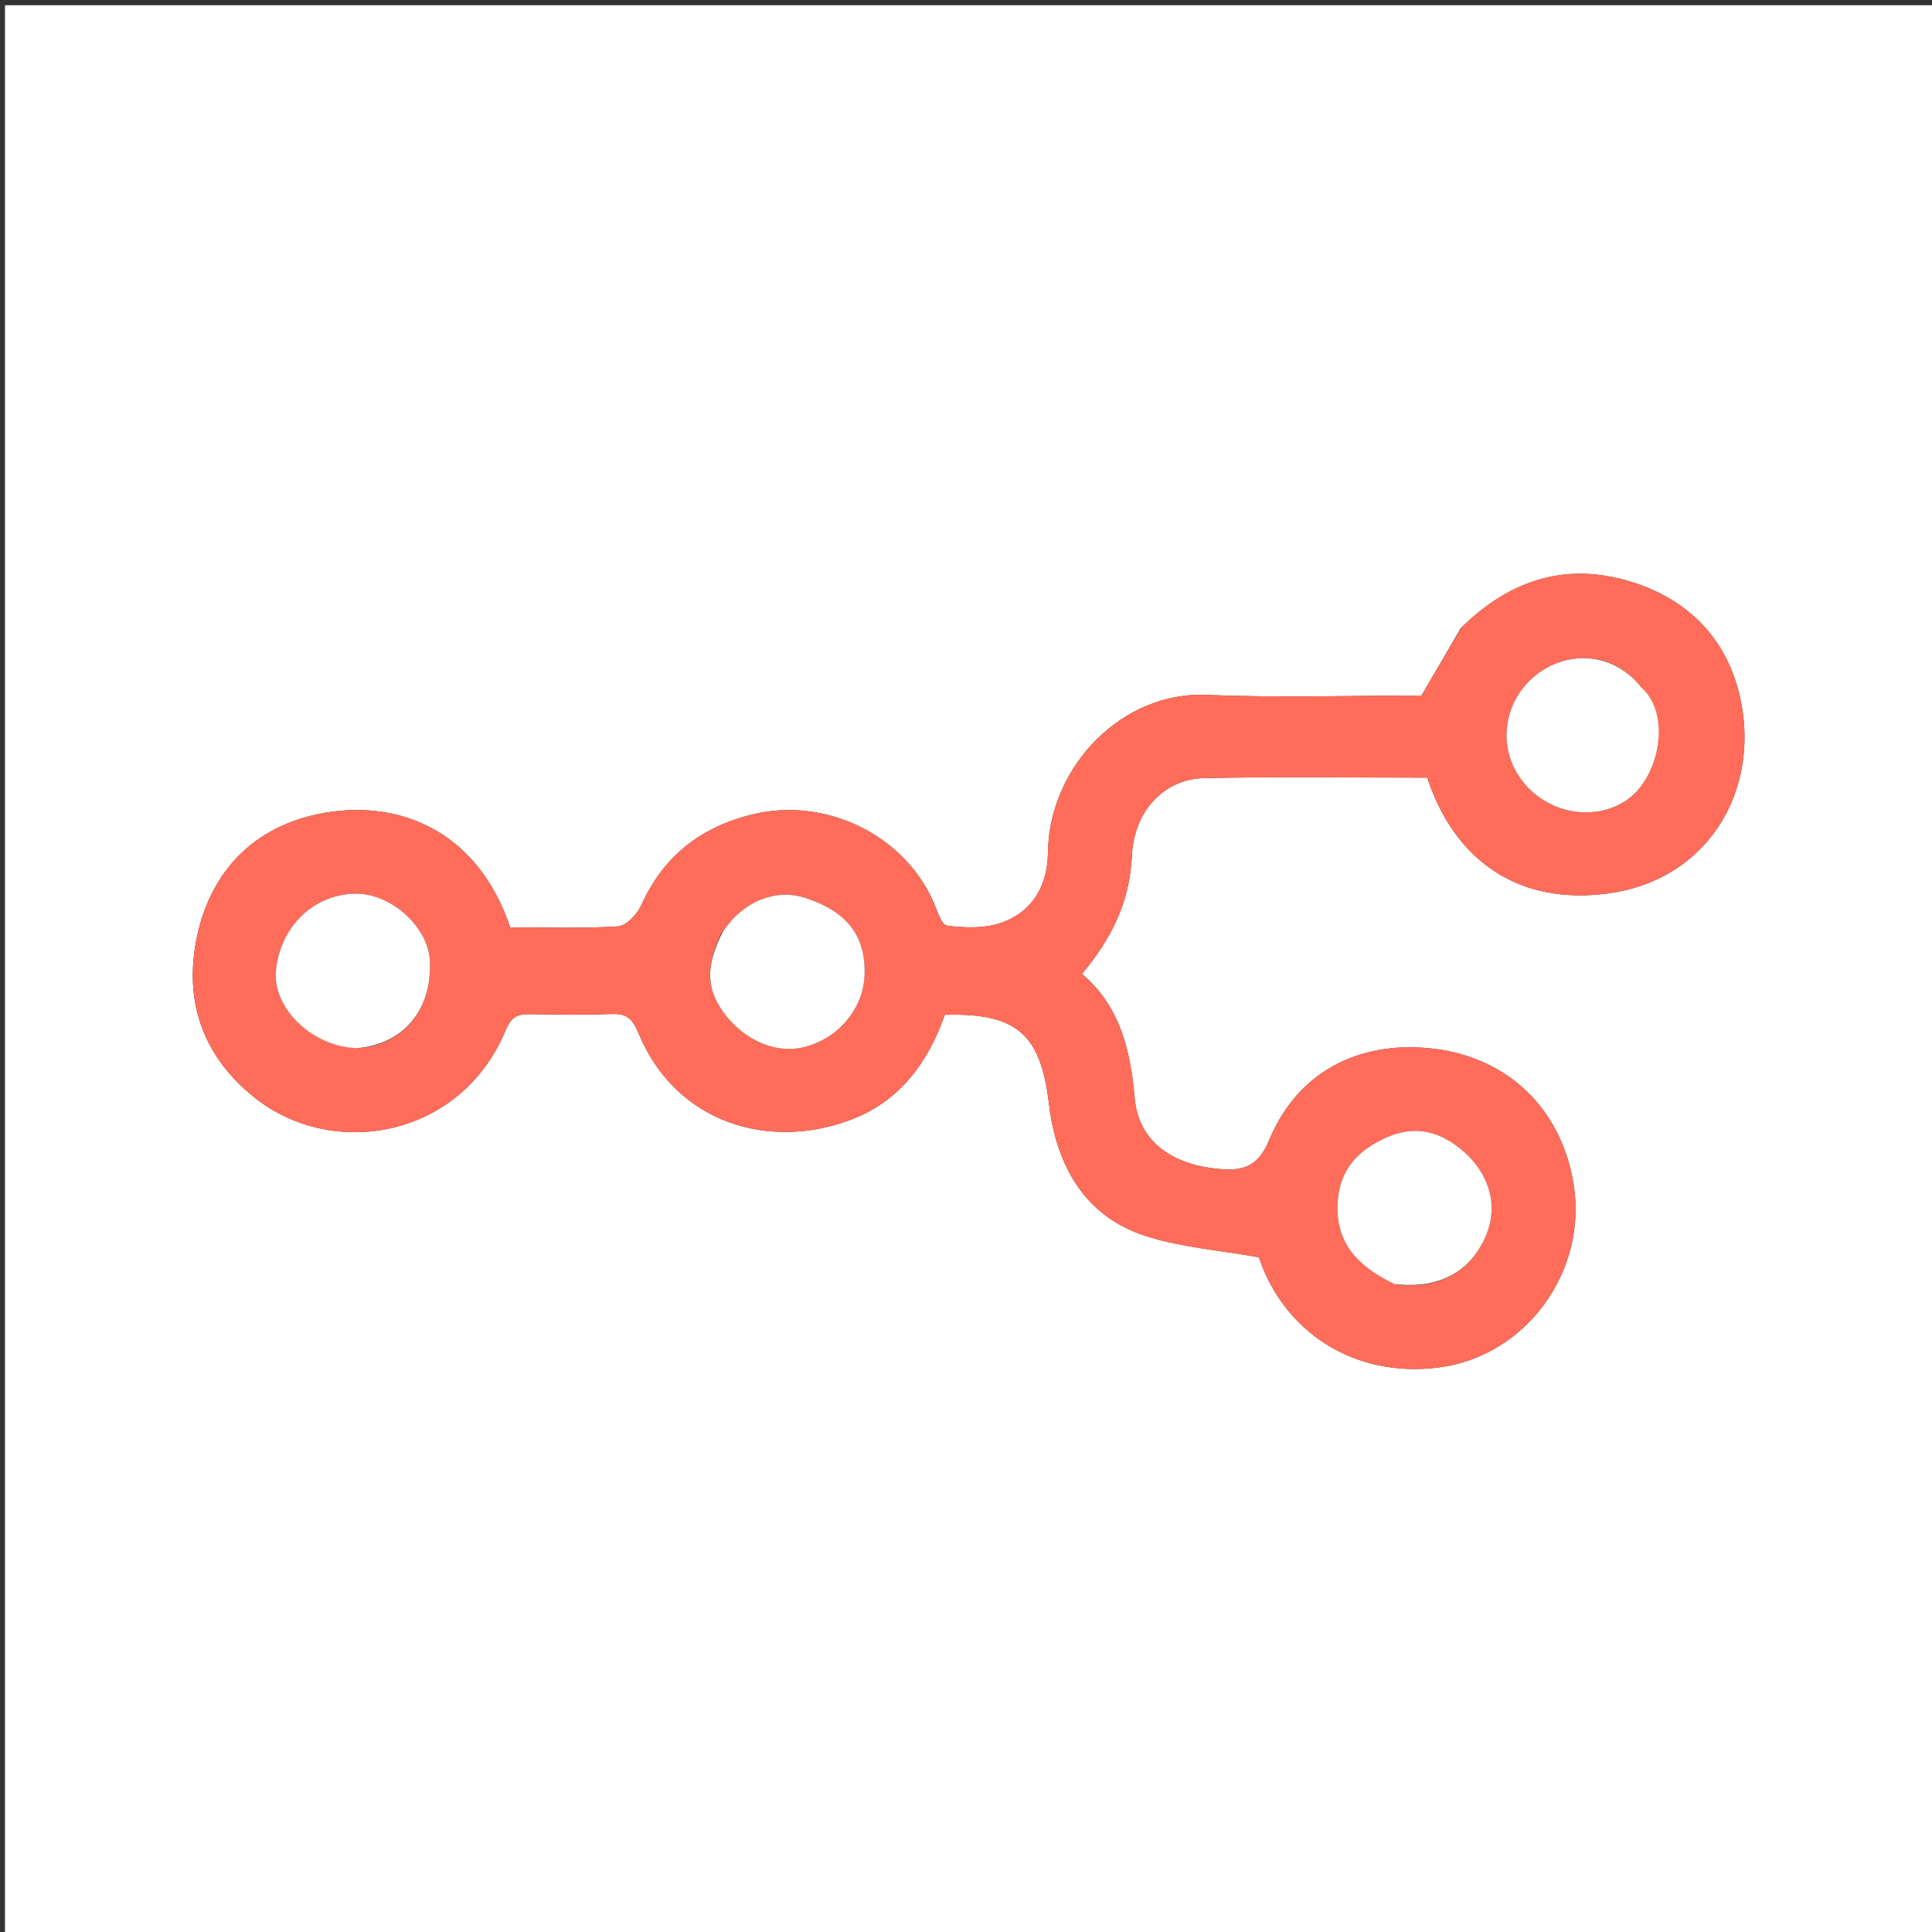 <svg version="1.1" id="Layer_1" xmlns="http://www.w3.org/2000/svg" xmlns:xlink="http://www.w3.org/1999/xlink" x="0px" y="0px"
	 width="100%" viewBox="0 0 400 400" enable-background="new 0 0 400 400" xml:space="preserve">
<rect x="0" y="0" width="400" height="400" fill="#333333" stroke="none"/>
<path fill="#FFFFFF" opacity="1" stroke="none" 
	d="
M182,401 
	C121.352,401 61.204,401 1.028,401 
	C1.028,267.727 1.028,134.454 1.028,1.091 
	C134.231,1.091 267.462,1.091 400.847,1.091 
	C400.847,134.333 400.847,267.667 400.847,401 
	C328.121,401 255.311,401 182,401 
M302.46,130.033 
	C299.862,134.481 297.264,138.93 294.304,144 
	C280.127,144 264.952,144.513 249.827,143.866 
	C232.305,143.116 217.189,158.683 216.965,176.548 
	C216.879,183.377 213.78,188.8 207.251,191.065 
	C203.826,192.254 199.726,192.131 196.061,191.634 
	C194.864,191.472 193.976,188.306 193.124,186.433 
	C186.799,172.53 170.577,164.961 155.699,168.638 
	C144.953,171.295 137.332,177.303 132.752,187.439 
	C131.911,189.3 129.675,191.683 127.951,191.794 
	C120.499,192.273 112.998,191.999 105.625,191.999 
	C99.112,172.598 83.389,165.473 67.148,168.302 
	C52.597,170.836 43.165,180.573 40.531,195.22 
	C38.266,207.818 42.204,218.773 52.553,227.12 
	C68.824,240.243 95.372,235.647 104.671,213.347 
	C105.837,210.548 107.089,209.924 109.665,209.969 
	C115.33,210.069 121.002,210.145 126.661,209.943 
	C129.766,209.832 130.943,210.887 132.197,213.917 
	C139.969,232.688 159.475,238.321 176.526,231.688 
	C186.443,227.83 192.231,219.748 195.611,210.115 
	C210.71,209.643 215.475,214.328 217.158,228.435 
	C218.675,241.142 224.388,251.885 237.53,256.01 
	C244.776,258.284 252.555,258.864 260.633,260.304 
	C265.83,275.754 280.283,285.269 297.644,283.154 
	C316.051,280.912 328.731,263.07 325.789,245.14 
	C323.154,229.079 311.806,219.086 297.299,217.185 
	C282.848,215.291 269.099,220.816 262.769,236.046 
	C260.419,241.7 257.252,242.446 252.339,242.016 
	C243.583,241.25 235.754,236.984 234.913,227.296 
	C234.076,217.662 231.997,208.436 224.016,201.626 
	C230.045,194.412 233.896,186.866 234.348,177.151 
	C234.793,167.6 241.319,161.287 249.183,161.109 
	C264.653,160.76 280.138,161.007 295.49,161.007 
	C301.362,178.705 314.924,187.428 332.989,184.97 
	C352.929,182.257 363.567,165.014 360.737,146.887 
	C358.672,133.665 350.616,124.461 337.767,120.469 
	C324.548,116.362 312.838,119.819 302.46,130.033 
z"/>
<path fill="#FF6D5A" opacity="1" stroke="none" 
	d="
M302.721,129.779 
	C312.838,119.819 324.548,116.362 337.767,120.469 
	C350.616,124.461 358.672,133.665 360.737,146.887 
	C363.567,165.014 352.929,182.257 332.989,184.97 
	C314.924,187.428 301.362,178.705 295.49,161.007 
	C280.138,161.007 264.653,160.76 249.183,161.109 
	C241.319,161.287 234.793,167.6 234.348,177.151 
	C233.896,186.866 230.045,194.412 224.016,201.626 
	C231.997,208.436 234.076,217.662 234.913,227.296 
	C235.754,236.984 243.583,241.25 252.339,242.016 
	C257.252,242.446 260.419,241.7 262.769,236.046 
	C269.099,220.816 282.848,215.291 297.299,217.185 
	C311.806,219.086 323.154,229.079 325.789,245.14 
	C328.731,263.07 316.051,280.912 297.644,283.154 
	C280.283,285.269 265.83,275.754 260.633,260.304 
	C252.555,258.864 244.776,258.284 237.53,256.01 
	C224.388,251.885 218.675,241.142 217.158,228.435 
	C215.475,214.328 210.71,209.643 195.611,210.115 
	C192.231,219.748 186.443,227.83 176.526,231.688 
	C159.475,238.321 139.969,232.688 132.197,213.917 
	C130.943,210.887 129.766,209.832 126.661,209.943 
	C121.002,210.145 115.33,210.069 109.665,209.969 
	C107.089,209.924 105.837,210.548 104.671,213.347 
	C95.372,235.647 68.824,240.243 52.553,227.12 
	C42.204,218.773 38.266,207.818 40.531,195.22 
	C43.165,180.573 52.597,170.836 67.148,168.302 
	C83.389,165.473 99.112,172.598 105.625,191.999 
	C112.998,191.999 120.499,192.273 127.951,191.794 
	C129.675,191.683 131.911,189.3 132.752,187.439 
	C137.332,177.303 144.953,171.295 155.699,168.638 
	C170.577,164.961 186.799,172.53 193.124,186.433 
	C193.976,188.306 194.864,191.472 196.061,191.634 
	C199.726,192.131 203.826,192.254 207.251,191.065 
	C213.78,188.8 216.879,183.377 216.965,176.548 
	C217.189,158.683 232.305,143.116 249.827,143.866 
	C264.952,144.513 280.127,144 294.304,144 
	C297.264,138.93 299.862,134.481 302.721,129.779 
M149.407,193.135 
	C146.929,198.331 145.636,203.302 149.243,208.817 
	C153.076,214.68 159.958,218.33 166.29,216.833 
	C173.467,215.136 178.747,208.914 178.999,201.859 
	C179.288,193.763 175.362,188.683 166.653,185.882 
	C160.57,183.926 153.859,186.616 149.407,193.135 
M74.349,217 
	C83.574,216.238 89.467,208.988 88.999,198.979 
	C88.663,191.8 80.757,184.698 73.155,185.036 
	C64.264,185.431 57.971,192.45 57.139,200.843 
	C56.347,208.834 64.834,216.776 74.349,217 
M289.144,265.954 
	C299.379,267.122 305.145,261.953 307.754,255.589 
	C310.094,249.883 308.71,242.936 302.263,237.77 
	C297.544,233.989 292.496,232.997 286.81,235.611 
	C281.175,238.202 277.48,242.037 276.974,248.537 
	C276.292,257.294 281.185,262.24 289.144,265.954 
M339.544,142.035 
	C334.797,135.966 327.019,134.752 320.634,138.067 
	C312.66,142.209 309.484,152.061 313.953,159.84 
	C318.686,168.079 329.602,170.711 336.982,165.505 
	C343.547,160.875 346.121,147.893 339.544,142.035 
z"/>
<path fill="#FFFFFF" opacity="1" stroke="none" 
	d="
M149.673,192.859 
	C153.859,186.616 160.57,183.926 166.653,185.882 
	C175.362,188.683 179.288,193.763 178.999,201.859 
	C178.747,208.914 173.467,215.136 166.29,216.833 
	C159.958,218.33 153.076,214.68 149.243,208.817 
	C145.636,203.302 146.929,198.331 149.673,192.859 
z"/>
<path fill="#FFFFFF" opacity="1" stroke="none" 
	d="
M73.924,217 
	C64.834,216.776 56.347,208.834 57.139,200.843 
	C57.971,192.45 64.264,185.431 73.155,185.036 
	C80.757,184.698 88.663,191.8 88.999,198.979 
	C89.467,208.988 83.574,216.238 73.924,217 
z"/>
<path fill="#FFFFFF" opacity="1" stroke="none" 
	d="
M288.744,265.853 
	C281.185,262.24 276.292,257.294 276.974,248.537 
	C277.48,242.037 281.175,238.202 286.81,235.611 
	C292.496,232.997 297.544,233.989 302.263,237.77 
	C308.71,242.936 310.094,249.883 307.754,255.589 
	C305.145,261.953 299.379,267.122 288.744,265.853 
z"/>
<path fill="#FFFFFF" opacity="1" stroke="none" 
	d="
M339.8,142.303 
	C346.121,147.893 343.547,160.875 336.982,165.505 
	C329.602,170.711 318.686,168.079 313.953,159.84 
	C309.484,152.061 312.66,142.209 320.634,138.067 
	C327.019,134.752 334.797,135.966 339.8,142.303 
z"/>
</svg>